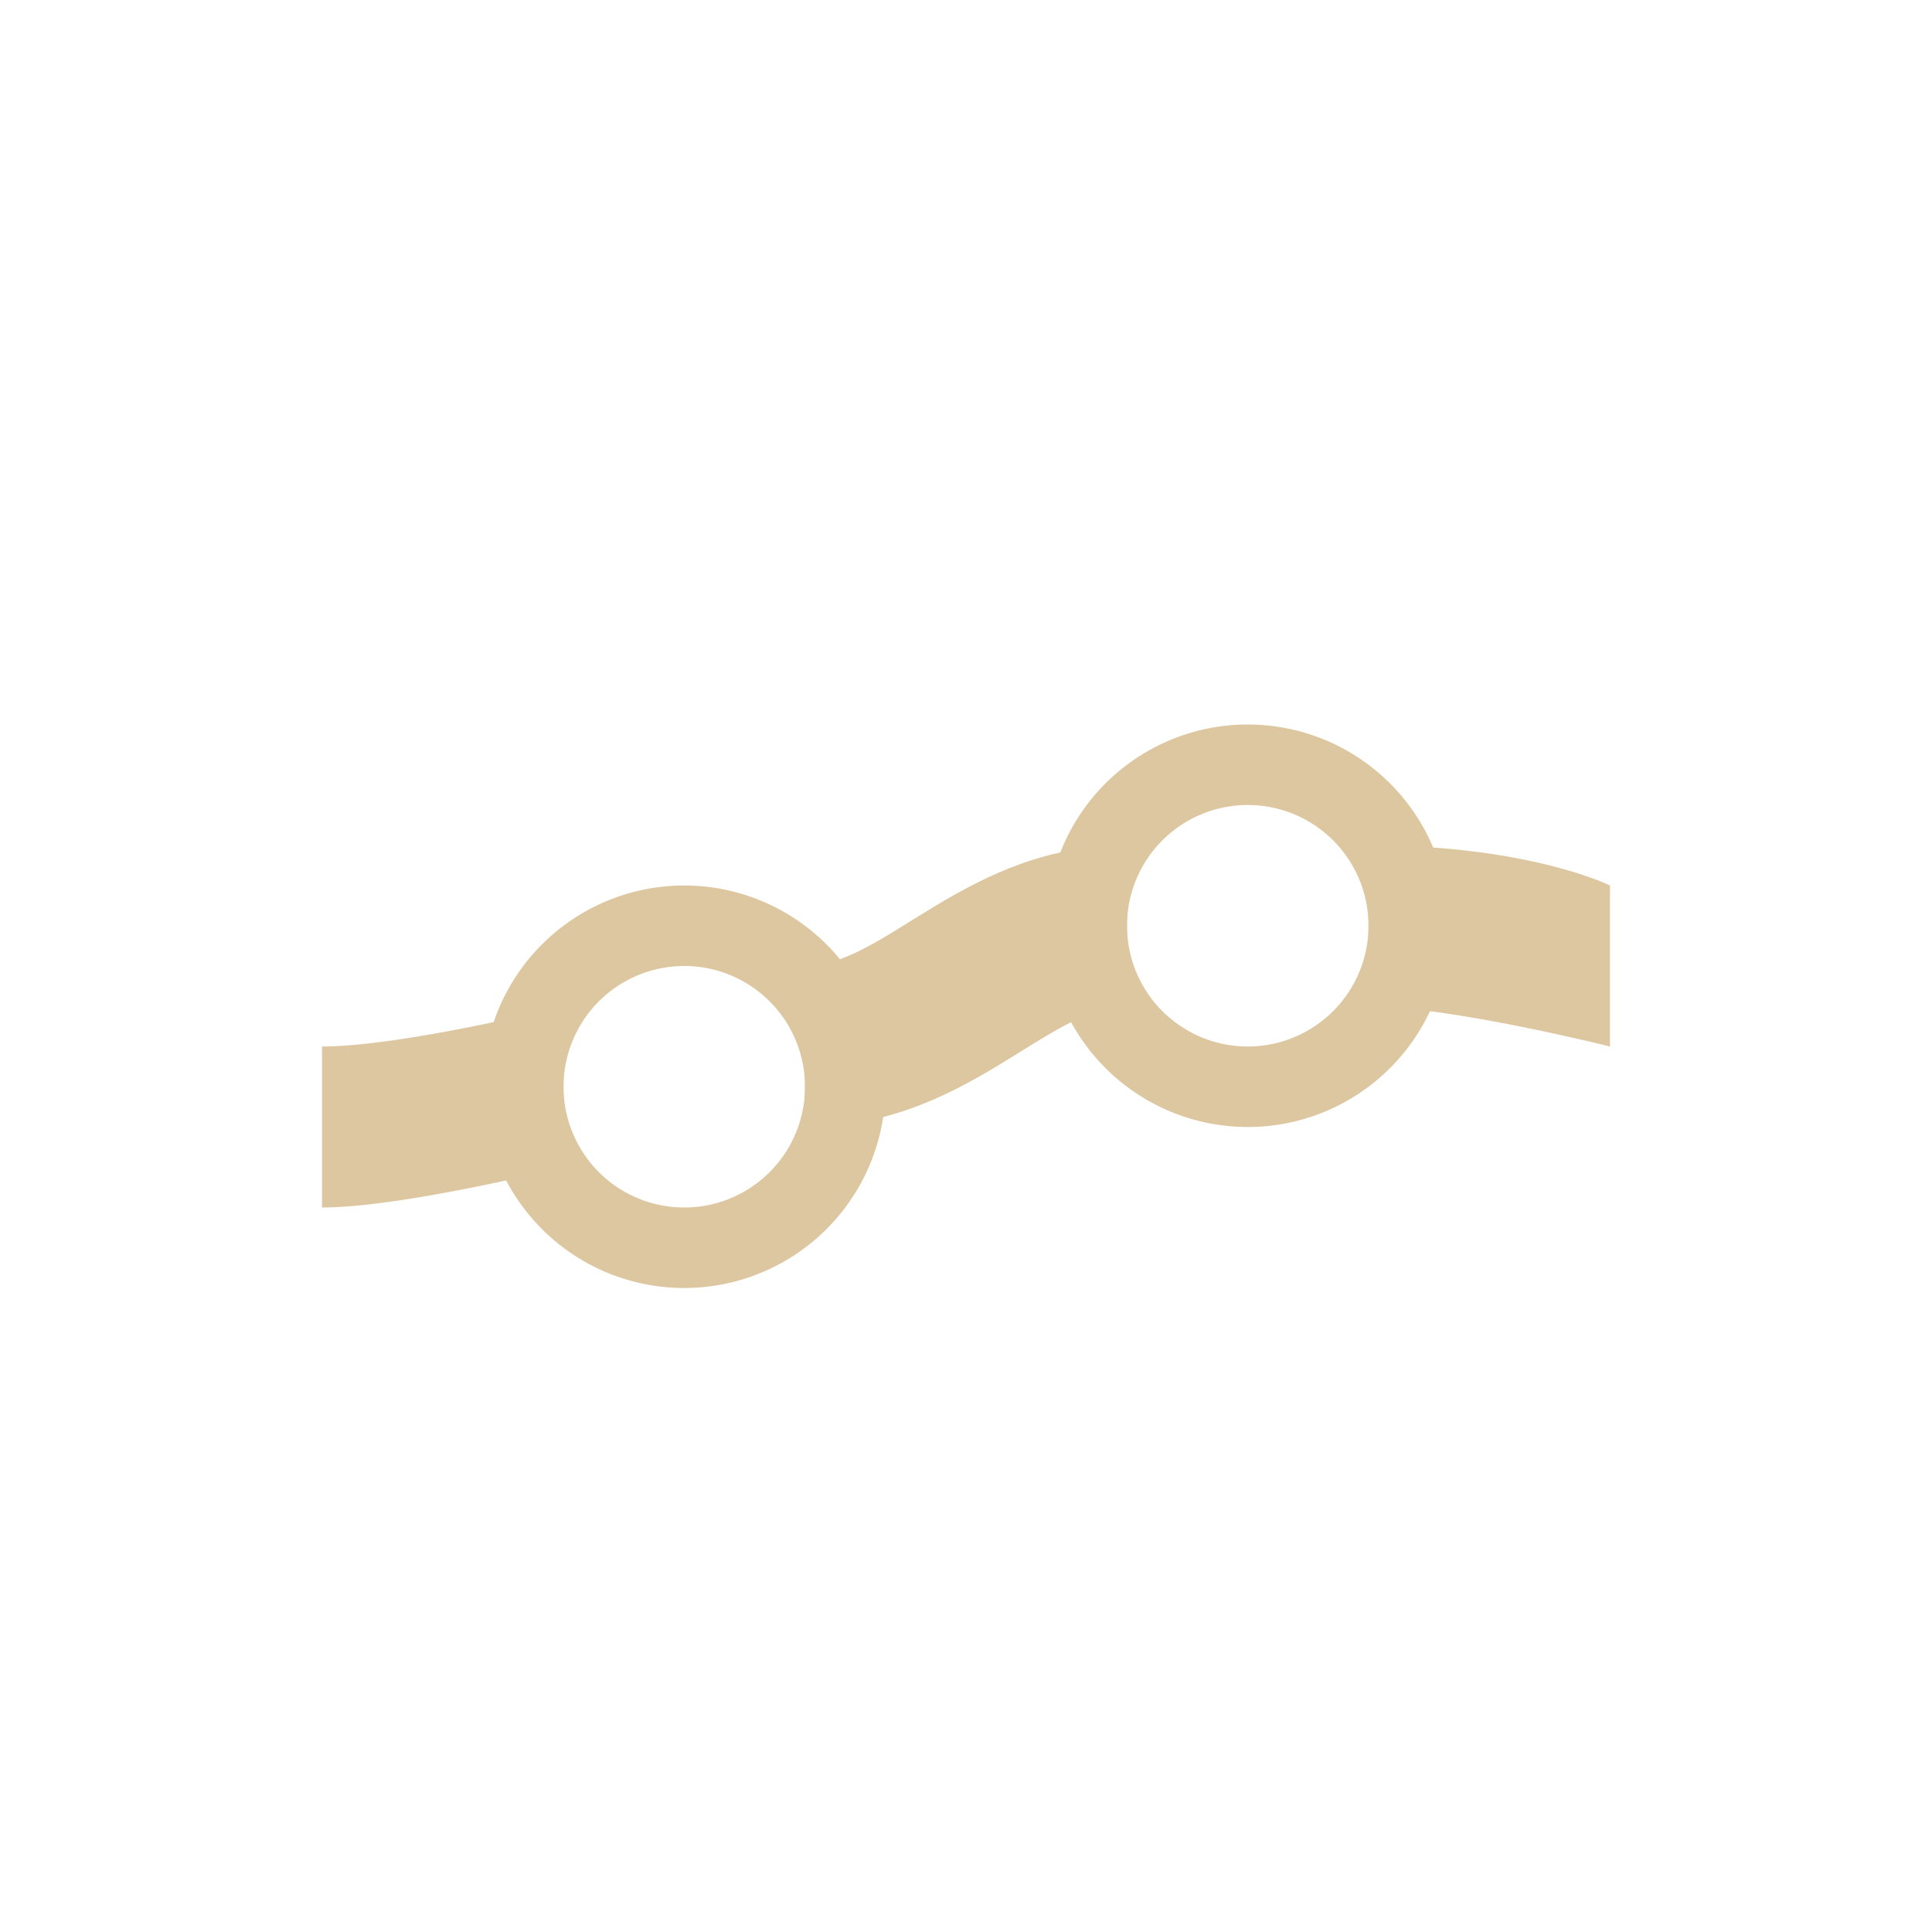 <svg xmlns="http://www.w3.org/2000/svg" width="24" height="24" version="1.1">
 <defs>
  <style id="current-color-scheme" type="text/css">
   .ColorScheme-Text { color:#ddc7a1; } .ColorScheme-Highlight { color:#4285f4; }
  </style>
 </defs>
 <g transform="translate(4,4)">
  <path style="fill:currentColor" class="ColorScheme-Text" d="M 11.5,5 A 2.5,2.5 0 0 0 9,7.5 2.5,2.5 0 0 0 11.5,10 2.5,2.5 0 0 0 14,7.5 2.5,2.5 0 0 0 11.5,5 Z M 11.5,6 A 1.5,1.5 0 0 1 13,7.5 1.5,1.5 0 0 1 11.5,9 1.5,1.5 0 0 1 10,7.5 1.5,1.5 0 0 1 11.5,6 Z M 4.5,7 A 2.5,2.5 0 0 0 2,9.5 2.5,2.5 0 0 0 4.5,12 2.5,2.5 0 0 0 7,9.5 2.5,2.5 0 0 0 4.5,7 Z M 4.5,8 A 1.5,1.5 0 0 1 6,9.5 1.5,1.5 0 0 1 4.5,11 1.5,1.5 0 0 1 3,9.5 1.5,1.5 0 0 1 4.5,8 Z"/>
  <path style="fill:currentColor" class="ColorScheme-Text" d="M 6,8 C 7,8 8,6.5 10,6.5 V 8.5 C 9,8.5 8,10 6,10 Z M 13,6.5 C 15,6.5 16,7 16,7 V 9 C 16,9 14,8.5 13,8.5 Z M 0,9 C 1,9 3,8.5 3,8.5 V 10.5 C 3,10.5 1,11 0,11 Z"/>
 </g>
</svg>
